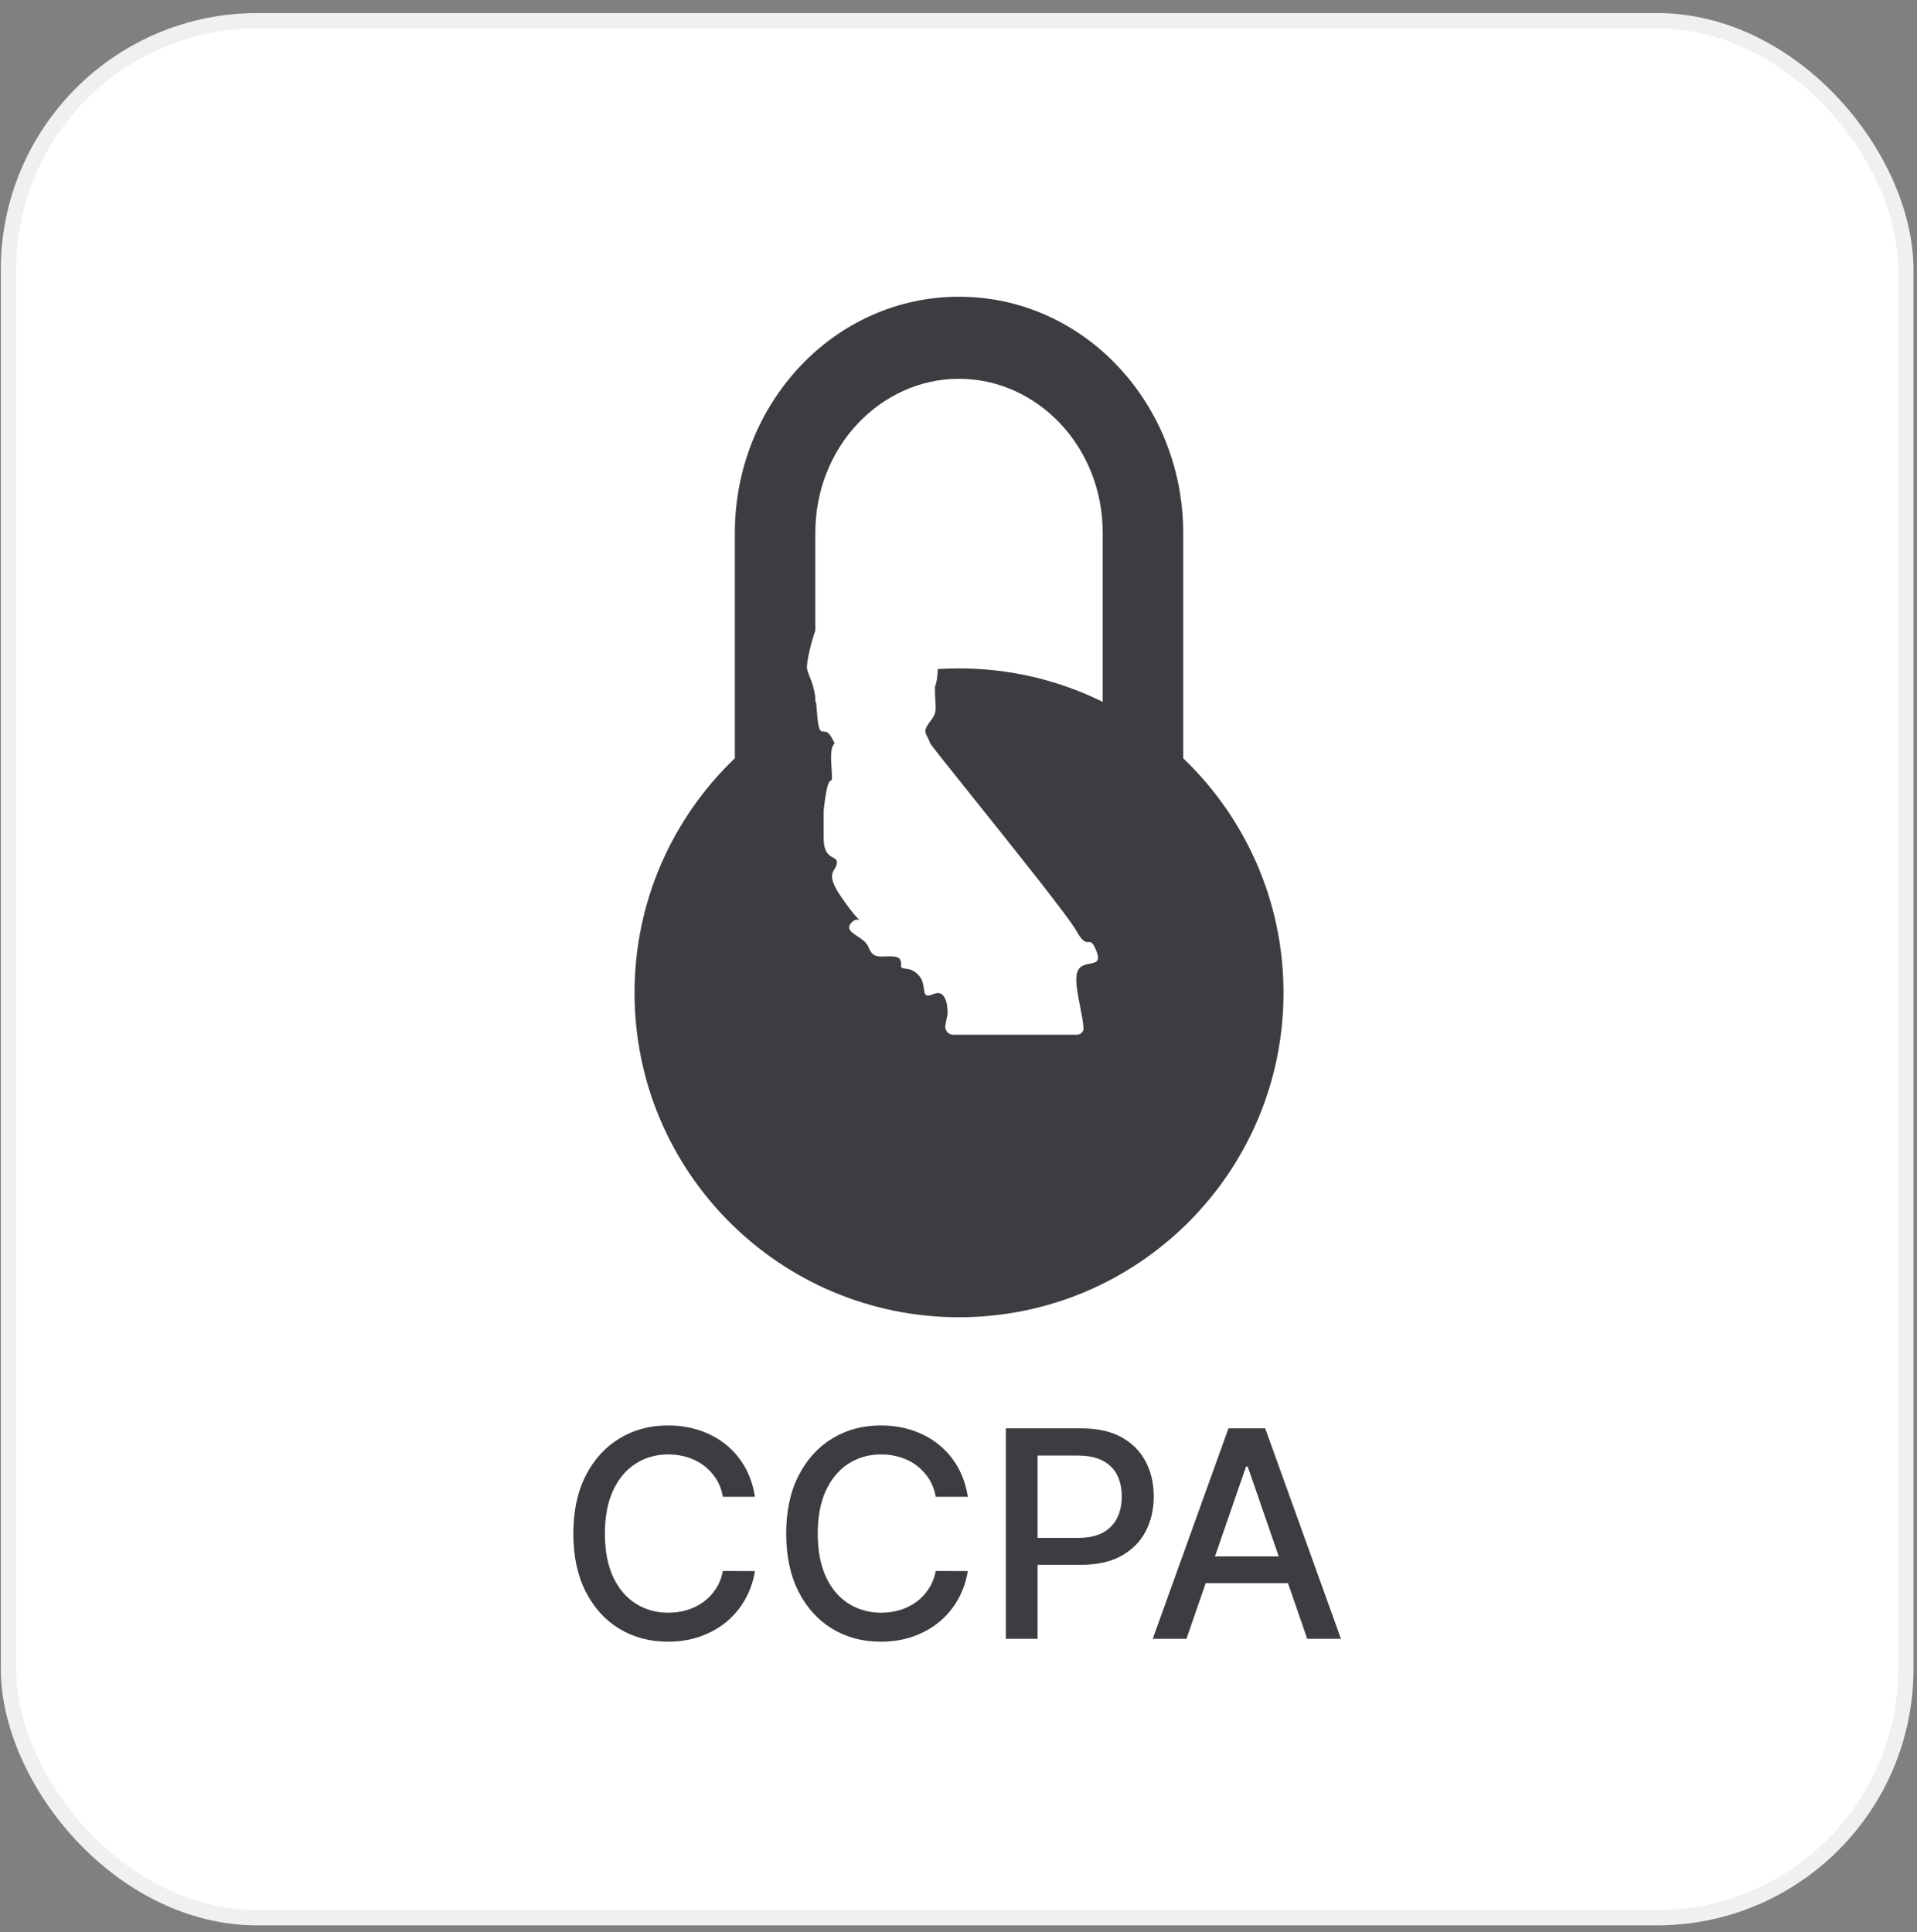 <svg width="125" height="126" viewBox="0 0 125 126" fill="none" xmlns="http://www.w3.org/2000/svg">
<rect x="0" y="0" width="125" height="126" fill="#808080" stroke="none"/>
<rect x="0.054" y="0.852" width="124.716" height="124.716" rx="16.727" fill="white"/>
<path d="M49.228 97.616H47.137C47.057 97.169 46.907 96.776 46.688 96.436C46.469 96.097 46.201 95.808 45.884 95.572C45.567 95.335 45.211 95.156 44.818 95.035C44.429 94.915 44.016 94.854 43.578 94.854C42.787 94.854 42.079 95.053 41.453 95.451C40.832 95.849 40.341 96.432 39.979 97.2C39.621 97.969 39.443 98.907 39.443 100.016C39.443 101.133 39.621 102.076 39.979 102.844C40.341 103.613 40.834 104.194 41.46 104.587C42.086 104.98 42.789 105.177 43.571 105.177C44.005 105.177 44.416 105.119 44.805 105.002C45.198 104.882 45.553 104.705 45.87 104.473C46.188 104.241 46.456 103.957 46.675 103.622C46.898 103.282 47.052 102.893 47.137 102.455L49.228 102.462C49.117 103.137 48.9 103.758 48.578 104.325C48.261 104.888 47.852 105.376 47.352 105.787C46.856 106.193 46.288 106.508 45.649 106.732C45.01 106.955 44.313 107.067 43.558 107.067C42.369 107.067 41.31 106.785 40.381 106.222C39.451 105.655 38.719 104.844 38.182 103.789C37.651 102.735 37.385 101.477 37.385 100.016C37.385 98.55 37.653 97.292 38.189 96.242C38.725 95.187 39.458 94.379 40.388 93.816C41.317 93.248 42.374 92.964 43.558 92.964C44.286 92.964 44.966 93.069 45.596 93.279C46.23 93.485 46.8 93.789 47.305 94.191C47.81 94.589 48.228 95.076 48.558 95.652C48.889 96.224 49.112 96.879 49.228 97.616Z" fill="#313036" fill-opacity="0.94"/>
<path d="M63.108 97.616H61.017C60.937 97.169 60.787 96.776 60.568 96.436C60.349 96.097 60.081 95.808 59.764 95.572C59.446 95.335 59.091 95.156 58.698 95.035C58.309 94.915 57.896 94.854 57.458 94.854C56.667 94.854 55.959 95.053 55.333 95.451C54.712 95.849 54.22 96.432 53.858 97.2C53.501 97.969 53.322 98.907 53.322 100.016C53.322 101.133 53.501 102.076 53.858 102.844C54.22 103.613 54.714 104.194 55.34 104.587C55.965 104.98 56.669 105.177 57.451 105.177C57.885 105.177 58.296 105.119 58.684 105.002C59.078 104.882 59.433 104.705 59.75 104.473C60.067 104.241 60.336 103.957 60.554 103.622C60.778 103.282 60.932 102.893 61.017 102.455L63.108 102.462C62.996 103.137 62.78 103.758 62.458 104.325C62.141 104.888 61.732 105.376 61.231 105.787C60.735 106.193 60.168 106.508 59.529 106.732C58.89 106.955 58.193 107.067 57.438 107.067C56.249 107.067 55.19 106.785 54.261 106.222C53.331 105.655 52.598 104.844 52.062 103.789C51.53 102.735 51.264 101.477 51.264 100.016C51.264 98.55 51.533 97.292 52.069 96.242C52.605 95.187 53.338 94.379 54.267 93.816C55.197 93.248 56.254 92.964 57.438 92.964C58.166 92.964 58.845 93.069 59.475 93.279C60.11 93.485 60.68 93.789 61.184 94.191C61.69 94.589 62.107 95.076 62.438 95.652C62.769 96.224 62.992 96.879 63.108 97.616Z" fill="#313036" fill-opacity="0.94"/>
<path d="M65.587 106.879V93.152H70.48C71.547 93.152 72.432 93.346 73.134 93.735C73.835 94.124 74.36 94.656 74.709 95.33C75.058 96.001 75.232 96.756 75.232 97.596C75.232 98.44 75.055 99.2 74.702 99.875C74.354 100.545 73.826 101.077 73.12 101.47C72.419 101.859 71.536 102.053 70.473 102.053H67.108V100.297H70.285C70.96 100.297 71.507 100.181 71.927 99.948C72.347 99.712 72.656 99.39 72.852 98.983C73.049 98.577 73.147 98.114 73.147 97.596C73.147 97.078 73.049 96.617 72.852 96.215C72.656 95.813 72.345 95.498 71.921 95.27C71.501 95.042 70.947 94.928 70.258 94.928H67.658V106.879H65.587Z" fill="#313036" fill-opacity="0.94"/>
<path d="M77.363 106.879H75.165L80.105 93.152H82.498L87.438 106.879H85.239L81.358 95.645H81.251L77.363 106.879ZM77.732 101.504H84.864V103.246H77.732V101.504Z" fill="#313036" fill-opacity="0.94"/>
<path fill-rule="evenodd" clip-rule="evenodd" d="M47.917 34.755V49.452C43.887 53.304 41.376 58.734 41.376 64.749C41.376 76.434 50.849 85.907 62.534 85.907C74.219 85.907 83.692 76.434 83.692 64.749C83.692 58.734 81.181 53.305 77.151 49.452V34.755C77.151 26.349 70.704 19.352 62.534 19.352C54.365 19.352 47.917 26.349 47.917 34.755ZM62.534 24.704C57.456 24.704 53.164 29.103 53.164 34.755V41.121C52.932 41.768 52.529 43.292 52.634 43.673C52.685 43.858 52.745 44.005 52.807 44.159C52.928 44.458 53.06 44.785 53.164 45.467V45.774C53.178 45.767 53.191 45.761 53.204 45.754C53.231 45.972 53.255 46.22 53.276 46.506C53.362 47.698 53.501 47.703 53.708 47.711C53.844 47.717 54.011 47.724 54.212 48.078C54.438 48.475 54.433 48.481 54.371 48.551C54.295 48.636 54.133 48.819 54.212 49.95C54.277 50.868 54.255 50.877 54.178 50.906C54.084 50.943 53.907 51.011 53.708 52.861V54.638C53.708 55.599 54.061 55.79 54.316 55.927C54.46 56.005 54.572 56.065 54.572 56.238C54.572 56.416 54.498 56.54 54.421 56.667C54.234 56.976 54.034 57.307 54.853 58.497C55.569 59.535 55.924 59.898 56.051 60.004C55.958 59.961 55.757 59.925 55.534 60.16C55.155 60.56 55.497 60.787 55.904 61.057C56.192 61.249 56.514 61.462 56.633 61.774C56.877 62.408 57.209 62.396 57.735 62.377C57.832 62.374 57.936 62.37 58.047 62.37C58.755 62.37 58.754 62.63 58.753 62.956C58.753 62.968 58.753 62.979 58.753 62.99C58.753 63.137 58.864 63.151 59.035 63.173C59.264 63.202 59.601 63.245 59.931 63.636C60.168 63.917 60.211 64.238 60.245 64.49C60.293 64.85 60.322 65.069 60.873 64.828C61.623 64.499 61.804 65.46 61.789 66.143L61.645 66.856C61.579 67.181 61.828 67.485 62.159 67.485H70.194C70.45 67.485 70.668 67.298 70.652 67.042C70.628 66.642 70.529 66.144 70.428 65.635C70.284 64.907 70.135 64.157 70.193 63.636C70.264 63.002 70.697 62.92 71.064 62.85C71.448 62.778 71.758 62.719 71.504 62.055C71.261 61.423 71.132 61.43 70.972 61.438C70.803 61.446 70.6 61.456 70.193 60.719C69.694 59.815 66.063 55.281 63.427 51.99C61.883 50.062 60.681 48.561 60.649 48.464C60.59 48.287 60.522 48.157 60.465 48.048C60.303 47.741 60.228 47.598 60.687 47.006C61.048 46.539 61.032 46.302 60.995 45.765C60.978 45.518 60.957 45.207 60.966 44.78C61.078 44.541 61.138 44.128 61.147 43.636C61.605 43.606 62.068 43.591 62.534 43.591C65.899 43.591 69.08 44.377 71.904 45.774V34.755C71.904 29.103 67.612 24.704 62.534 24.704Z" fill="#313036" fill-opacity="0.94"/>
<rect x="0.554" y="1.352" width="123.716" height="123.716" rx="16.227" stroke="black" stroke-opacity="0.06"/>
</svg>
